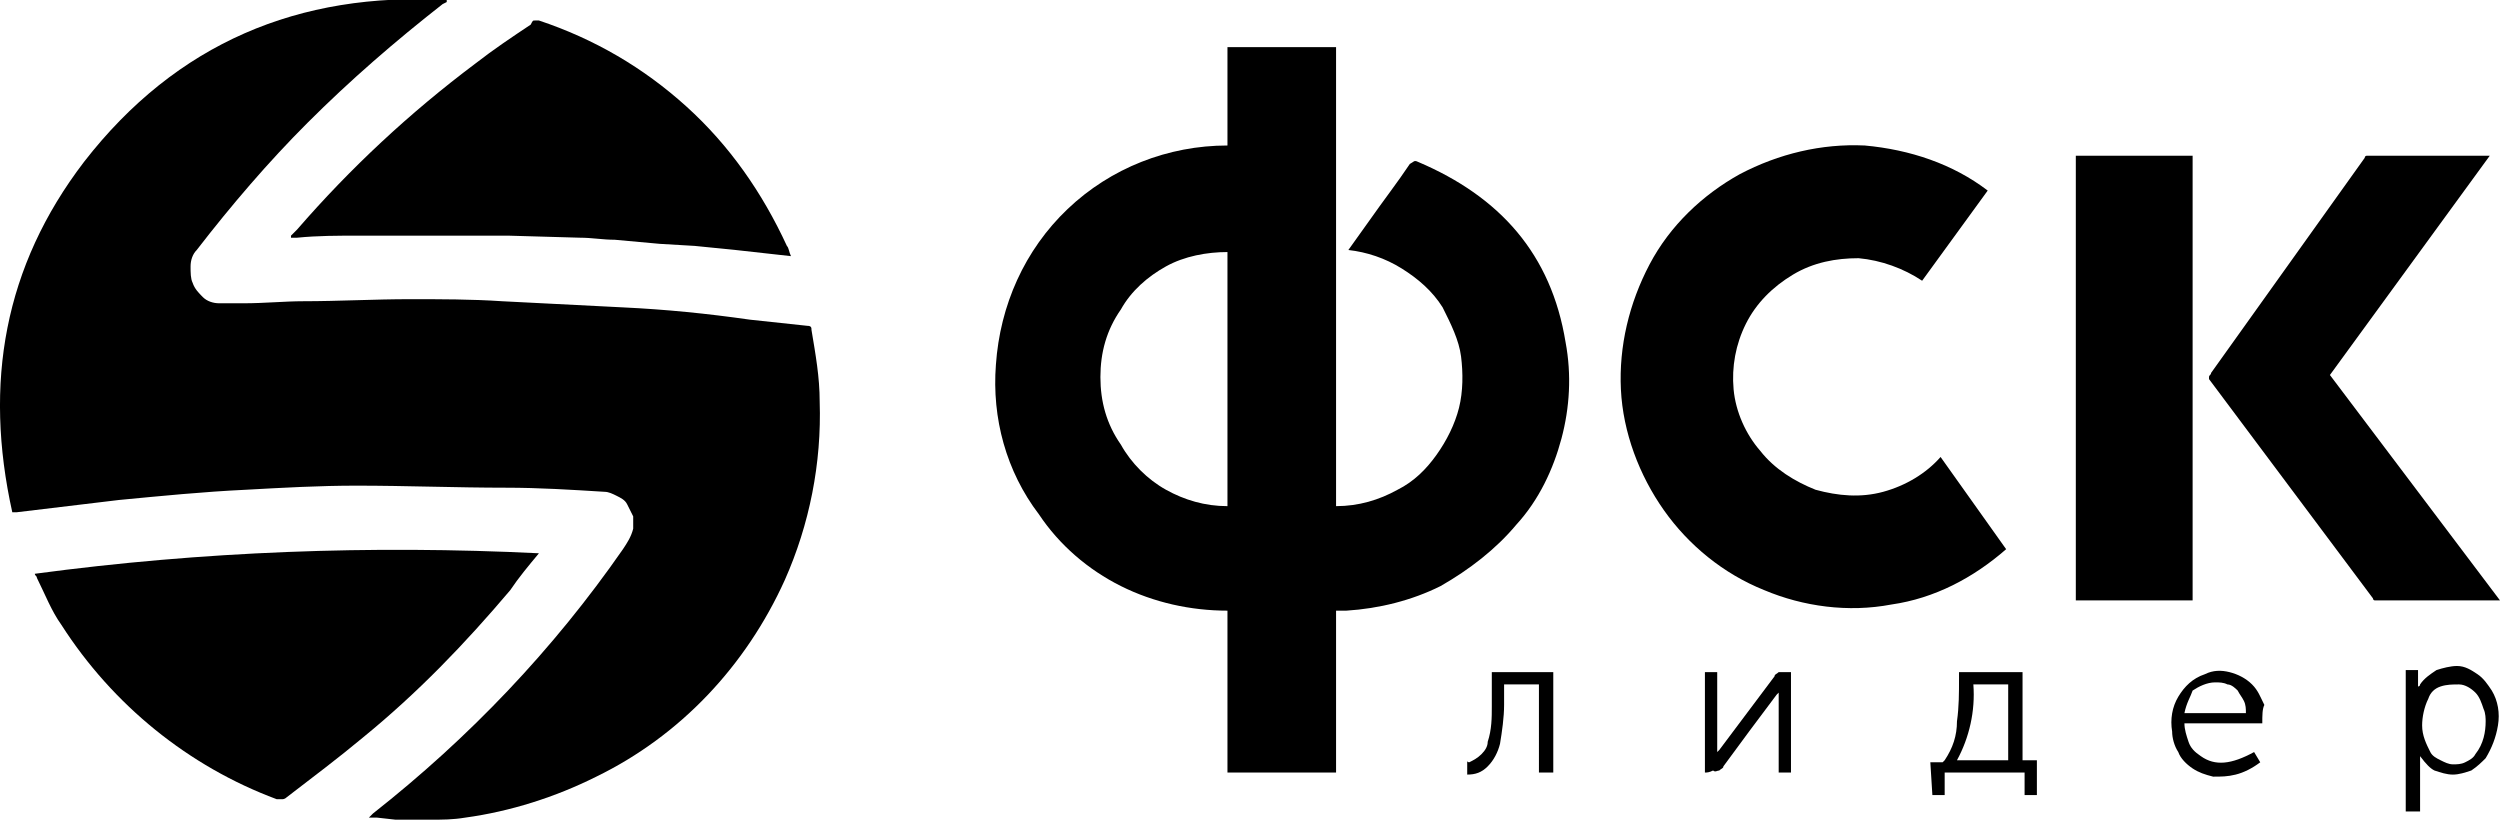<?xml version="1.0" encoding="utf-8"?>
<!-- Generator: Adobe Illustrator 20.0.0, SVG Export Plug-In . SVG Version: 6.00 Build 0)  -->
<svg version="1.1" id="Слой_1" xmlns="http://www.w3.org/2000/svg" xmlns:xlink="http://www.w3.org/1999/xlink" x="0px" y="0px"
	 viewBox="0 0 122 40" style="enable-background:new 0 0 122 40;" xml:space="preserve">
<g>
	<g>
		<path d="M19.3,40l-0.9-0.1l-0.4,0l0.2-0.2c4.7-3.7,8.8-8,12.2-12.9c0.2-0.3,0.4-0.6,0.5-1c0-0.2,0-0.4,0-0.6
			c-0.1-0.2-0.2-0.4-0.3-0.6c-0.1-0.2-0.3-0.3-0.5-0.4c-0.2-0.1-0.4-0.2-0.6-0.2c-1.6-0.1-3.2-0.2-4.8-0.2c-2.4,0-4.9-0.1-7.3-0.1
			c-1.8,0-3.6,0.1-5.4,0.2c-2.1,0.1-4.1,0.3-6.2,0.5c-1.7,0.2-3.3,0.4-5,0.6H0.6c-1.4-6.3-0.4-12,3.5-17.1C8.6,2.1,14.6-0.4,21.8,0
			l0,0.1l-0.2,0.1C19.3,2,17.1,3.9,15,6c-1.9,1.9-3.7,4-5.4,6.2c-0.2,0.2-0.3,0.5-0.3,0.8s0,0.6,0.1,0.8c0.1,0.3,0.3,0.5,0.5,0.7
			c0.2,0.2,0.5,0.3,0.8,0.3c0.4,0,0.8,0,1.2,0c1,0,2-0.1,2.9-0.1c1.7,0,3.5-0.1,5.2-0.1c1.5,0,3,0,4.5,0.1c2,0.1,3.9,0.2,5.9,0.3
			c2.1,0.1,4.1,0.3,6.2,0.6c0.9,0.1,1.9,0.2,2.8,0.3c0.2,0,0.2,0.1,0.2,0.2c0.2,1.2,0.4,2.3,0.4,3.5c0.1,3-0.5,6-1.7,8.7
			c-1.9,4.2-5.1,7.6-9.2,9.6c-2,1-4.2,1.7-6.4,2c-0.6,0.1-1.1,0.1-1.7,0.1c-0.1,0-0.1,0-0.2,0H19.3z"/>
		<path d="M65.2,29.8v7.9h-5.3v-7.9c-1.8,0-3.6-0.4-5.2-1.2c-1.6-0.8-3-2-4-3.5c-1.6-2.1-2.3-4.7-2.1-7.3c0.2-2.9,1.4-5.6,3.5-7.6
			c2.1-2,4.9-3.1,7.8-3.1V2.3h5.3v22.4c1.1,0,2.1-0.3,3-0.8c0.8-0.4,1.4-1,1.9-1.7s0.9-1.5,1.1-2.3s0.2-1.7,0.1-2.5
			c-0.1-0.8-0.5-1.6-0.9-2.4c-0.5-0.8-1.2-1.4-2-1.9c-0.8-0.5-1.7-0.8-2.6-0.9l1-1.4c0.7-1,1.4-1.9,2-2.8C69,7.9,69,7.8,69.2,7.9
			c4,1.7,6.5,4.5,7.2,8.8c0.3,1.6,0.2,3.2-0.2,4.7c-0.4,1.5-1.1,3-2.2,4.2c-1,1.2-2.3,2.2-3.7,3c-1.4,0.7-3,1.1-4.6,1.2L65.2,29.8z
			 M59.9,24.7V12.3c-1,0-2.1,0.2-3,0.7s-1.7,1.2-2.2,2.1c-0.7,1-1,2.1-1,3.3c0,1.2,0.3,2.3,1,3.3c0.5,0.9,1.3,1.7,2.2,2.2
			C57.8,24.4,58.8,24.7,59.9,24.7z"/>
		<path d="M97,9.3l-3.2,4.4c-0.9-0.6-2-1-3.1-1.1c-1.1,0-2.2,0.2-3.2,0.8s-1.8,1.4-2.3,2.4s-0.7,2.1-0.6,3.2c0.1,1.1,0.6,2.2,1.3,3
			c0.7,0.9,1.7,1.5,2.7,1.9c1.1,0.3,2.2,0.4,3.3,0.1c1.1-0.3,2.1-0.9,2.8-1.7l3.2,4.5c-1.6,1.4-3.5,2.4-5.6,2.7
			c-2.1,0.4-4.3,0.1-6.2-0.7c-2-0.8-3.7-2.2-4.9-3.9c-1.2-1.7-2-3.8-2.1-5.9s0.4-4.2,1.4-6.1s2.6-3.4,4.4-4.4c1.9-1,4-1.5,6.1-1.4
			C93.2,7.3,95.3,8,97,9.3z"/>
		<path d="M26.3,27c-0.5,0.6-1,1.2-1.4,1.8c-2.2,2.6-4.5,5-7.2,7.2c-1.2,1-2.4,1.9-3.7,2.9c-0.1,0.1-0.2,0.1-0.2,0.1
			c-0.1,0-0.2,0-0.3,0C9.2,37.4,5.5,34.4,3,30.5c-0.5-0.7-0.8-1.5-1.2-2.3c0-0.1-0.1-0.1-0.1-0.2C9.9,26.9,18.1,26.6,26.3,27z"/>
		<path d="M14.2,11.5l0.3-0.3c2.6-3,5.5-5.7,8.7-8.1c0.9-0.7,1.8-1.3,2.7-1.9C26,1,26,1,26.1,1c0.1,0,0.1,0,0.2,0
			c2.7,0.9,5.1,2.3,7.2,4.2c2.1,1.9,3.7,4.2,4.9,6.8c0.1,0.1,0.1,0.3,0.2,0.5l-0.9-0.1l-1.8-0.2l-2-0.2l-1.7-0.1L30,11.7
			c-0.6,0-1.1-0.1-1.7-0.1l-3.5-0.1c-0.4,0-0.9,0-1.3,0c-2,0-4,0-6,0c-1,0-2,0-3,0.1H14.2z"/>
		<path d="M113.7,18.3l8.3,11h-0.2h-5.7c-0.1,0-0.1,0-0.2,0c-0.1,0-0.1-0.1-0.1-0.1l-8-10.7l0-0.1c0-0.1,0.1-0.1,0.1-0.2
			c2.5-3.5,5-7,7.5-10.5c0-0.1,0.1-0.1,0.1-0.1c0.1,0,0.1,0,0.2,0h5.8L113.7,18.3z"/>
		<path d="M107,29.3h-5.7V7.6h5.7V29.3z"/>
		<path d="M118.1,36.9v2.7h-0.7v-6.9h0.6v0.8c0,0,0.1,0,0.1-0.1c0.2-0.3,0.5-0.5,0.8-0.7c0.3-0.1,0.7-0.2,1-0.2c0.4,0,0.7,0.2,1,0.4
			c0.3,0.2,0.5,0.5,0.7,0.8c0.3,0.5,0.4,1.1,0.3,1.7s-0.3,1.1-0.6,1.6c-0.2,0.2-0.4,0.4-0.7,0.6c-0.3,0.1-0.6,0.2-0.9,0.2
			s-0.6-0.1-0.9-0.2C118.6,37.5,118.4,37.3,118.1,36.9C118.2,37,118.2,37,118.1,36.9z M121.3,35.2c0-0.1,0-0.4-0.1-0.6
			c-0.1-0.3-0.2-0.6-0.4-0.8c-0.2-0.2-0.5-0.4-0.8-0.4c-0.3,0-0.6,0-0.9,0.1c-0.3,0.1-0.5,0.3-0.6,0.6c-0.2,0.4-0.3,0.9-0.3,1.3
			c0,0.5,0.2,0.9,0.4,1.3c0.1,0.2,0.3,0.3,0.5,0.4c0.2,0.1,0.4,0.2,0.6,0.2c0.2,0,0.4,0,0.6-0.1c0.2-0.1,0.4-0.2,0.5-0.4
			C121.2,36.3,121.3,35.7,121.3,35.2z"/>
		<path d="M94.2,37.2c0.1,0,0.3,0,0.4,0c0.1,0,0.1,0,0.2,0c0,0,0.1-0.1,0.1-0.1c0.4-0.6,0.6-1.2,0.6-1.9c0.1-0.7,0.1-1.4,0.1-2.1
			c0-0.1,0-0.2,0-0.3h3.1v4.3h0.7v1.7h-0.6v-1.1h-3.9v1.1h-0.6L94.2,37.2z M96.3,33.4c0.1,1.3-0.2,2.6-0.8,3.7H98v-3.7H96.3z"/>
		<path d="M110.4,35.3h-3.8c0,0.3,0.1,0.6,0.2,0.9c0.1,0.3,0.3,0.5,0.6,0.7c0.7,0.5,1.5,0.4,2.6-0.2l0.3,0.5
			c-0.4,0.3-0.8,0.5-1.2,0.6c-0.4,0.1-0.7,0.1-1.1,0.1c-0.4-0.1-0.7-0.2-1-0.4c-0.3-0.2-0.6-0.5-0.7-0.8c-0.2-0.3-0.3-0.7-0.3-1
			c-0.1-0.6,0-1.2,0.3-1.7c0.3-0.5,0.7-0.9,1.3-1.1c0.4-0.2,0.8-0.2,1.2-0.1c0.4,0.1,0.8,0.3,1.1,0.6c0.3,0.3,0.4,0.6,0.6,1
			C110.4,34.6,110.4,34.9,110.4,35.3z M106.6,34.8h3c0-0.2,0-0.4-0.1-0.6c-0.1-0.2-0.2-0.3-0.3-0.5c-0.1-0.1-0.3-0.3-0.5-0.3
			c-0.2-0.1-0.4-0.1-0.6-0.1c-0.4,0-0.8,0.2-1.1,0.4C106.9,34,106.7,34.3,106.6,34.8L106.6,34.8z"/>
		<path d="M83.2,37.7v-4.9h0.6v3.9l0.1-0.1c0.9-1.2,1.8-2.4,2.7-3.6c0-0.1,0.1-0.1,0.2-0.2c0.1,0,0.2,0,0.2,0c0.1,0,0.2,0,0.4,0v4.9
			h-0.6v-3.9c0,0-0.1,0.1-0.1,0.1c-0.9,1.2-1.8,2.4-2.6,3.5c0,0.1-0.1,0.1-0.2,0.2c-0.1,0-0.2,0.1-0.3,0
			C83.4,37.7,83.3,37.7,83.2,37.7z"/>
		<path d="M75.1,33.4h-1.7c0,0.3,0,0.7,0,1c0,0.6-0.1,1.3-0.2,1.9c-0.1,0.4-0.3,0.8-0.6,1.1c-0.3,0.3-0.6,0.4-1,0.4
			c0-0.2,0-0.4,0-0.5c0,0,0,0,0-0.1s0,0,0.1,0c0.2-0.1,0.4-0.2,0.6-0.4c0.2-0.2,0.3-0.4,0.3-0.6c0.2-0.6,0.2-1.2,0.2-1.7
			c0-0.6,0-1.1,0-1.7h3v4.9h-0.7L75.1,33.4z"/>
	</g>
</g>
</svg>
